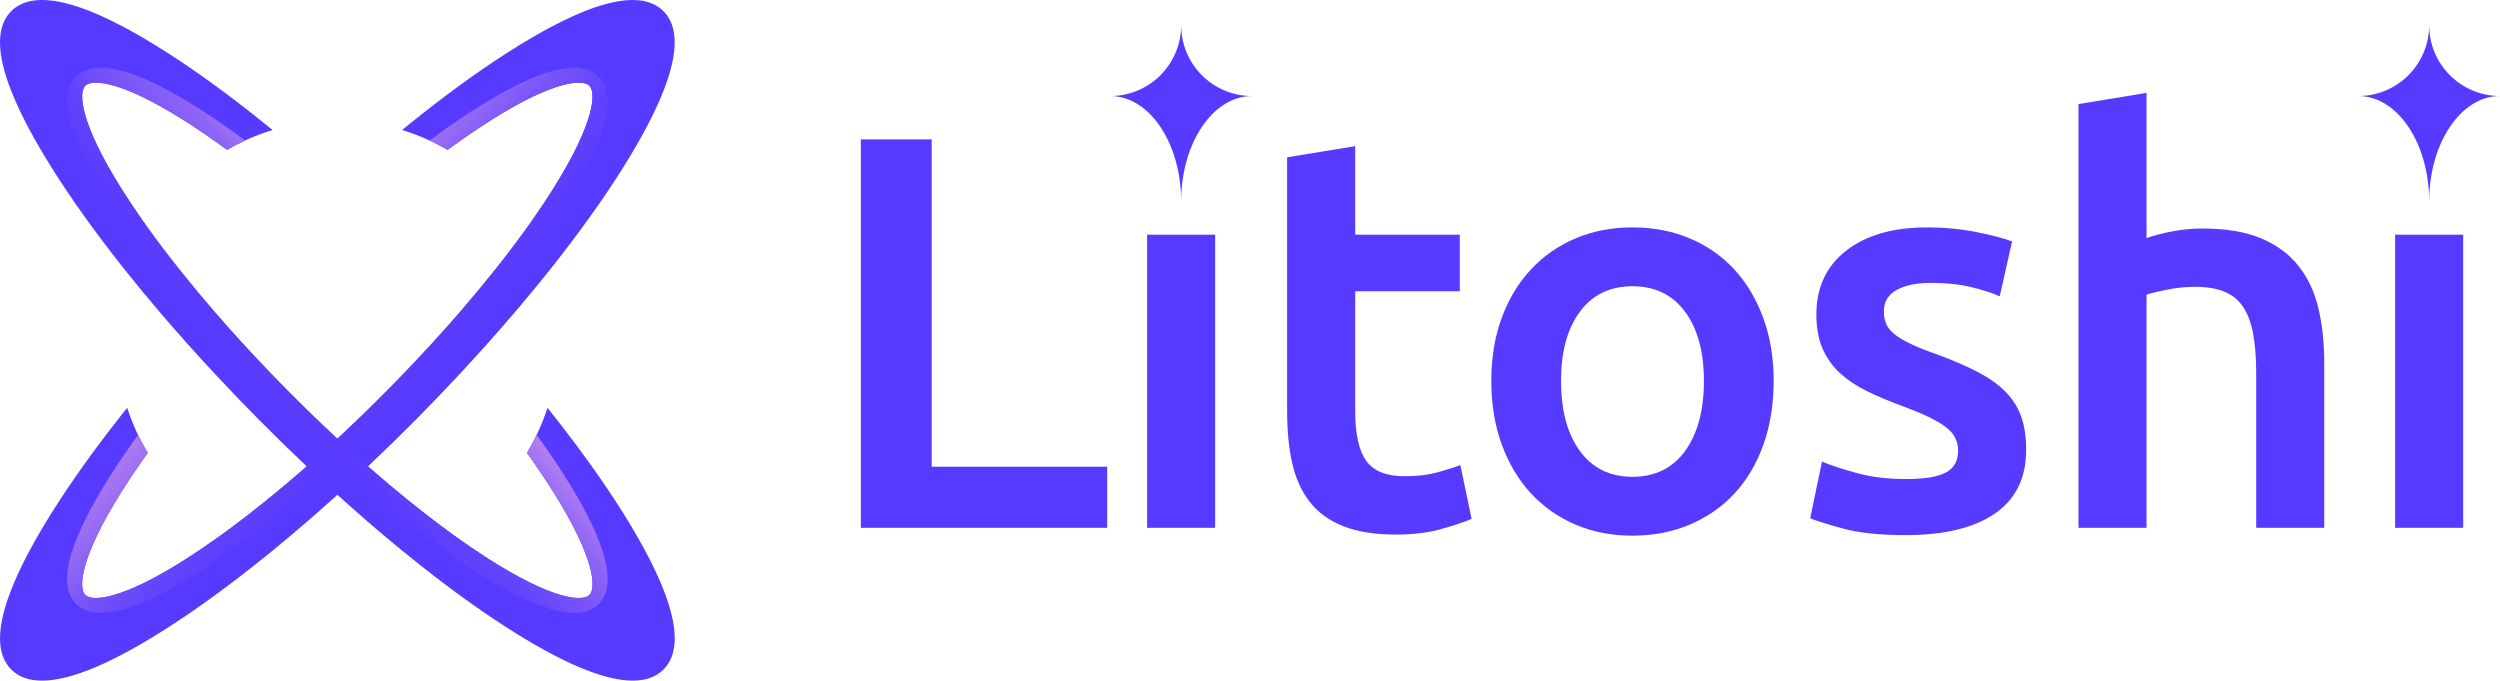 <svg width="191" height="52" viewBox="0 0 191 52" fill="none" xmlns="http://www.w3.org/2000/svg">
<g clip-path="url(#clip0_1385_277)">
<path d="M71.182 10.65H65.768V40.325H84.588V35.657H71.182V10.65Z" fill="#563AFF"/>
<path d="M92.838 17.929H87.639V40.325H92.838V17.929Z" fill="#563AFF"/>
<path d="M109.832 36.086C109.101 36.285 108.262 36.385 107.317 36.385C105.942 36.385 104.969 36 104.397 35.229C103.823 34.458 103.538 33.174 103.538 31.375V22.254H111.528V17.929H103.538V11.164L98.336 12.02V31.418C98.336 32.902 98.465 34.222 98.723 35.378C98.983 36.534 99.425 37.519 100.057 38.333C100.687 39.146 101.538 39.768 102.613 40.196C103.687 40.625 105.027 40.839 106.632 40.839C107.949 40.839 109.094 40.703 110.067 40.431C111.042 40.161 111.831 39.897 112.43 39.64L111.571 35.529C111.141 35.7 110.562 35.884 109.832 36.086Z" fill="#563AFF"/>
<path d="M132.5 20.584C131.552 19.557 130.414 18.763 129.082 18.207C127.75 17.65 126.297 17.373 124.722 17.373C123.147 17.373 121.699 17.65 120.382 18.207C119.063 18.763 117.925 19.557 116.965 20.584C116.004 21.612 115.261 22.846 114.73 24.287C114.199 25.73 113.937 27.335 113.937 29.106C113.937 30.877 114.199 32.489 114.73 33.945C115.261 35.401 115.999 36.642 116.942 37.67C117.887 38.698 119.02 39.496 120.339 40.068C121.656 40.637 123.117 40.924 124.722 40.924C126.327 40.924 127.793 40.637 129.125 40.068C130.457 39.496 131.595 38.698 132.543 37.67C133.488 36.642 134.218 35.401 134.734 33.945C135.25 32.489 135.508 30.874 135.508 29.106C135.508 27.337 135.242 25.73 134.711 24.287C134.181 22.846 133.445 21.612 132.5 20.584ZM128.738 34.458C127.778 35.771 126.438 36.428 124.722 36.428C123.006 36.428 121.664 35.771 120.703 34.458C119.743 33.144 119.265 31.36 119.265 29.106C119.265 26.851 119.743 25.116 120.703 23.816C121.664 22.519 123.001 21.869 124.722 21.869C126.443 21.869 127.778 22.519 128.738 23.816C129.699 25.116 130.179 26.879 130.179 29.106C130.179 31.332 129.699 33.144 128.738 34.458Z" fill="#563AFF"/>
<path d="M153.188 29.897C152.63 29.34 151.919 28.841 151.06 28.398C150.201 27.957 149.157 27.506 147.923 27.05C147.18 26.794 146.548 26.542 146.032 26.3C145.517 26.058 145.102 25.816 144.786 25.572C144.473 25.33 144.25 25.066 144.122 24.781C143.993 24.494 143.927 24.166 143.927 23.796C143.927 23.053 144.256 22.504 144.915 22.146C145.575 21.791 146.434 21.612 147.493 21.612C148.669 21.612 149.7 21.718 150.587 21.932C151.477 22.146 152.208 22.383 152.779 22.64L153.724 18.443C153.123 18.214 152.22 17.977 151.017 17.735C149.814 17.494 148.553 17.373 147.236 17.373C144.63 17.373 142.567 17.965 141.048 19.149C139.531 20.335 138.771 21.955 138.771 24.01C138.771 25.066 138.935 25.957 139.266 26.685C139.595 27.413 140.044 28.035 140.618 28.549C141.192 29.063 141.872 29.511 142.661 29.897C143.449 30.282 144.314 30.647 145.259 30.99C146.806 31.559 147.918 32.088 148.59 32.574C149.263 33.058 149.599 33.673 149.599 34.416C149.599 35.214 149.286 35.778 148.654 36.106C148.024 36.436 147.021 36.599 145.646 36.599C144.271 36.599 143.047 36.456 141.973 36.171C140.899 35.884 139.974 35.587 139.2 35.272L138.298 39.597C138.786 39.796 139.63 40.06 140.833 40.388C142.036 40.715 143.626 40.882 145.603 40.882C148.553 40.882 150.825 40.33 152.415 39.232C154.005 38.133 154.798 36.514 154.798 34.373C154.798 33.373 154.669 32.516 154.412 31.803C154.154 31.091 153.747 30.453 153.188 29.897Z" fill="#563AFF"/>
<path d="M175.596 20.305C174.881 19.405 173.928 18.708 172.74 18.206C171.549 17.708 170.053 17.458 168.248 17.458C167.503 17.458 166.752 17.529 165.994 17.672C165.233 17.814 164.568 17.985 163.994 18.186V7.096L158.795 7.952V40.325H163.994V22.511C164.338 22.395 164.869 22.267 165.584 22.126C166.3 21.982 167.002 21.912 167.69 21.912C168.577 21.912 169.323 22.033 169.924 22.274C170.526 22.519 171.006 22.904 171.365 23.431C171.721 23.96 171.979 24.645 172.138 25.486C172.295 26.33 172.374 27.35 172.374 28.549V40.325H177.573V27.735C177.573 26.194 177.424 24.796 177.123 23.539C176.822 22.282 176.312 21.204 175.596 20.305Z" fill="#563AFF"/>
<path d="M188.187 17.929H182.987V40.325H188.187V17.929Z" fill="#563AFF"/>
<path d="M90.24 1.922C90.24 4.909 87.816 7.337 84.826 7.337C87.819 7.337 90.24 10.942 90.24 15.388C90.24 10.942 92.664 7.337 95.652 7.337C92.664 7.337 90.24 4.912 90.24 1.922Z" fill="#563AFF"/>
<path d="M185.588 15.385C185.588 10.94 188.012 7.335 191 7.335C188.012 7.335 185.588 4.909 185.588 1.919C185.588 4.907 183.164 7.335 180.174 7.335C183.167 7.335 185.588 10.94 185.588 15.385Z" fill="#563AFF"/>
<path d="M47.551 39.103C46.1 36.796 44.325 34.318 42.293 31.743C42.139 31.549 41.982 31.353 41.828 31.156C41.636 31.751 41.411 32.33 41.156 32.894C41.138 32.935 41.118 32.977 41.098 33.018C41.065 33.088 41.032 33.159 40.997 33.227C40.774 33.698 40.526 34.154 40.258 34.6C40.392 34.786 40.524 34.97 40.653 35.156C41.229 35.975 41.76 36.773 42.248 37.547C45.516 42.741 45.534 44.965 45.028 45.459C44.525 45.955 42.293 45.904 37.127 42.575C36.358 42.078 35.565 41.537 34.753 40.952C34.571 40.821 34.384 40.688 34.2 40.552C32.291 39.154 30.287 37.534 28.237 35.743C28.197 35.708 28.154 35.67 28.113 35.635C29.362 34.454 30.61 33.232 31.854 31.977C32.999 30.819 34.116 29.658 35.193 28.496C35.529 28.139 35.858 27.781 36.181 27.423C36.247 27.355 36.308 27.287 36.368 27.219C36.7 26.857 37.023 26.496 37.344 26.136C38.937 24.35 40.433 22.582 41.821 20.849C41.977 20.653 42.132 20.456 42.288 20.262C44.318 17.688 46.095 15.207 47.546 12.899C51.451 6.695 52.502 2.637 50.672 0.836C48.843 -0.959 44.783 0.141 38.613 4.119C36.318 5.597 33.856 7.401 31.3 9.461C31.106 9.617 30.914 9.774 30.719 9.932C31.318 10.116 31.902 10.33 32.471 10.577C32.511 10.595 32.554 10.612 32.595 10.632C32.665 10.663 32.736 10.695 32.807 10.731C33.282 10.947 33.745 11.187 34.195 11.446C34.379 11.31 34.566 11.174 34.748 11.046C35.562 10.461 36.353 9.92 37.122 9.423C40.888 6.995 43.097 6.313 44.209 6.313C44.624 6.313 44.887 6.406 45.023 6.539C45.529 7.035 45.508 9.26 42.24 14.454C41.755 15.227 41.224 16.023 40.648 16.841C40.519 17.025 40.387 17.212 40.251 17.401C38.795 19.431 37.091 21.577 35.198 23.766C34.89 24.124 34.576 24.479 34.26 24.837C34.192 24.912 34.124 24.993 34.056 25.068C33.742 25.421 33.424 25.773 33.1 26.126C31.988 27.343 30.825 28.567 29.622 29.784C28.343 31.078 27.052 32.325 25.77 33.517C24.486 32.325 23.197 31.078 21.918 29.784C20.715 28.567 19.552 27.343 18.44 26.126C18.116 25.773 17.798 25.421 17.484 25.068C17.416 24.993 17.348 24.912 17.28 24.837C16.961 24.479 16.65 24.121 16.342 23.766C14.449 21.577 12.745 19.431 11.289 17.401C11.152 17.212 11.021 17.025 10.892 16.841C10.316 16.023 9.785 15.227 9.3 14.454C6.032 9.26 6.011 7.035 6.517 6.539C6.651 6.406 6.916 6.313 7.331 6.313C8.443 6.313 10.652 6.995 14.418 9.423C15.187 9.92 15.98 10.461 16.792 11.046C16.974 11.177 17.161 11.31 17.345 11.446C17.798 11.187 18.258 10.947 18.733 10.731C18.804 10.695 18.875 10.665 18.945 10.632C18.986 10.612 19.029 10.595 19.069 10.577C19.638 10.33 20.222 10.114 20.821 9.932C20.626 9.774 20.432 9.615 20.239 9.461C17.686 7.398 15.222 5.597 12.927 4.119C6.762 0.141 2.703 -0.962 0.873 0.836C-0.957 2.635 0.094 6.693 3.999 12.897C5.45 15.204 7.227 17.685 9.257 20.26C9.414 20.454 9.568 20.65 9.724 20.846C11.112 22.577 12.608 24.348 14.201 26.134C14.522 26.494 14.848 26.857 15.177 27.217C15.237 27.285 15.3 27.355 15.364 27.421C15.687 27.779 16.018 28.136 16.352 28.494C17.431 29.655 18.546 30.816 19.691 31.975C20.935 33.232 22.183 34.451 23.432 35.632C23.392 35.668 23.349 35.706 23.308 35.741C21.258 37.532 19.254 39.151 17.345 40.549C17.161 40.685 16.974 40.821 16.792 40.95C15.978 41.534 15.187 42.076 14.418 42.572C9.252 45.902 7.02 45.952 6.517 45.456C6.011 44.96 6.032 42.738 9.297 37.544C9.785 36.771 10.316 35.972 10.892 35.154C11.021 34.97 11.152 34.784 11.287 34.597C11.019 34.151 10.773 33.695 10.548 33.224C10.513 33.156 10.48 33.086 10.447 33.015C10.427 32.975 10.407 32.932 10.389 32.892C10.134 32.328 9.909 31.748 9.717 31.154C9.56 31.35 9.406 31.547 9.252 31.741C7.22 34.315 5.445 36.796 3.994 39.101C1.338 43.335 0.001 46.567 0.001 48.766C0.001 49.791 0.291 50.592 0.873 51.164C1.441 51.721 2.222 52 3.216 52C5.422 52 8.673 50.625 12.93 47.882C15.225 46.403 17.689 44.6 20.244 42.539C20.439 42.383 20.629 42.227 20.826 42.068C22.411 40.773 24.026 39.381 25.656 37.91C25.697 37.874 25.735 37.837 25.775 37.801C25.816 37.837 25.853 37.874 25.894 37.91C27.522 39.381 29.139 40.771 30.724 42.068C30.919 42.227 31.111 42.383 31.306 42.539C33.861 44.6 36.325 46.406 38.621 47.882C42.877 50.625 46.128 52 48.334 52C49.328 52 50.109 51.721 50.678 51.164C51.259 50.592 51.55 49.791 51.55 48.766C51.55 46.567 50.212 43.335 47.551 39.103Z" fill="#563AFF"/>
<path d="M43.22 15.504C42.058 17.353 40.635 19.34 39.009 21.403C38.885 21.559 38.759 21.715 38.635 21.872C37.526 23.259 36.325 24.675 35.051 26.106C34.793 26.393 34.533 26.685 34.267 26.975C34.219 27.03 34.169 27.086 34.118 27.139C33.858 27.426 33.593 27.713 33.325 28C32.46 28.93 31.568 29.861 30.648 30.788C29.622 31.826 28.59 32.834 27.559 33.806C27.273 34.073 26.99 34.34 26.707 34.602C26.651 34.652 26.596 34.703 26.543 34.753C26.255 35.018 25.966 35.282 25.681 35.542C24.377 36.72 23.082 37.834 21.811 38.871C21.654 38.998 21.5 39.123 21.346 39.249C19.299 40.899 17.325 42.345 15.487 43.529C12.077 45.725 9.474 46.829 7.704 46.829C6.908 46.829 6.284 46.605 5.826 46.159C5.359 45.7 5.126 45.058 5.126 44.237C5.126 42.476 6.198 39.887 8.329 36.499C8.988 35.451 9.731 34.358 10.55 33.229C10.773 33.7 11.021 34.156 11.288 34.602C11.154 34.788 11.023 34.972 10.894 35.159C10.318 35.977 9.787 36.776 9.299 37.549C6.031 42.743 6.013 44.967 6.519 45.461C7.022 45.957 9.254 45.907 14.42 42.577C15.189 42.081 15.982 41.539 16.794 40.955C16.976 40.824 17.163 40.69 17.347 40.554C19.256 39.156 21.26 37.536 23.31 35.746C23.664 35.436 24.02 35.118 24.377 34.798C24.453 34.73 24.528 34.66 24.607 34.592C24.956 34.277 25.307 33.955 25.658 33.632C26.98 32.408 28.31 31.123 29.629 29.788C30.832 28.572 31.995 27.348 33.107 26.131C33.431 25.778 33.749 25.426 34.063 25.073C34.131 24.997 34.199 24.917 34.267 24.841C34.586 24.484 34.897 24.126 35.205 23.771C37.098 21.582 38.802 19.436 40.258 17.405C40.394 17.217 40.526 17.03 40.655 16.846C41.231 16.028 41.762 15.232 42.247 14.458C45.515 9.264 45.536 7.04 45.03 6.544C44.896 6.411 44.631 6.317 44.216 6.317C43.104 6.317 40.895 7 37.129 9.428C36.36 9.924 35.567 10.466 34.755 11.05C34.573 11.181 34.386 11.315 34.202 11.451C33.749 11.191 33.289 10.952 32.814 10.736C33.934 9.904 35.021 9.149 36.065 8.476C41.006 5.29 44.259 4.408 45.723 5.846C47.189 7.287 46.347 10.537 43.22 15.509V15.504Z" fill="url(#paint0_linear_1385_277)"/>
<path d="M8.331 15.504C9.494 17.353 10.917 19.34 12.543 21.403C12.666 21.559 12.793 21.715 12.917 21.872C14.026 23.259 15.227 24.675 16.501 26.106C16.759 26.393 17.019 26.685 17.285 26.975C17.332 27.03 17.383 27.086 17.434 27.139C17.694 27.426 17.959 27.713 18.227 28C19.092 28.93 19.984 29.861 20.904 30.788C21.93 31.826 22.962 32.834 23.993 33.806C24.279 34.073 24.562 34.34 24.845 34.602C24.9 34.652 24.956 34.703 25.009 34.753C25.297 35.018 25.585 35.282 25.871 35.542C27.175 36.72 28.469 37.834 29.741 38.871C29.898 38.998 30.052 39.123 30.206 39.249C32.253 40.899 34.227 42.345 36.065 43.529C39.475 45.725 42.078 46.829 43.848 46.829C44.644 46.829 45.268 46.605 45.726 46.159C46.193 45.7 46.426 45.058 46.426 44.237C46.426 42.476 45.354 39.887 43.223 36.499C42.564 35.451 41.82 34.358 41.002 33.229C40.779 33.7 40.531 34.156 40.263 34.602C40.397 34.788 40.529 34.972 40.658 35.159C41.234 35.977 41.765 36.776 42.253 37.549C45.521 42.743 45.539 44.967 45.033 45.461C44.53 45.957 42.298 45.907 37.132 42.577C36.363 42.081 35.569 41.539 34.758 40.955C34.576 40.824 34.389 40.69 34.205 40.554C32.296 39.156 30.292 37.536 28.242 35.746C27.888 35.436 27.532 35.118 27.175 34.798C27.099 34.73 27.023 34.66 26.945 34.592C26.596 34.277 26.245 33.955 25.894 33.632C24.572 32.408 23.242 31.123 21.923 29.788C20.72 28.572 19.557 27.348 18.445 26.131C18.121 25.778 17.803 25.426 17.489 25.073C17.421 24.997 17.353 24.917 17.285 24.841C16.966 24.484 16.655 24.126 16.347 23.771C14.454 21.582 12.75 19.436 11.294 17.405C11.157 17.217 11.026 17.03 10.897 16.846C10.321 16.028 9.79 15.232 9.305 14.458C6.036 9.264 6.016 7.04 6.522 6.544C6.656 6.411 6.921 6.317 7.336 6.317C8.448 6.317 10.657 7 14.423 9.428C15.192 9.924 15.985 10.466 16.797 11.05C16.979 11.181 17.166 11.315 17.35 11.451C17.803 11.191 18.263 10.952 18.738 10.736C17.618 9.904 16.531 9.149 15.487 8.476C10.546 5.29 7.293 4.408 5.829 5.846C4.363 7.287 5.205 10.537 8.331 15.509V15.504Z" fill="url(#paint1_linear_1385_277)"/>
</g>
<defs>
<linearGradient id="paint0_linear_1385_277" x1="12.815" y1="14.539" x2="52.363" y2="49.756" gradientUnits="userSpaceOnUse">
<stop offset="0.11" stop-color="#F9B7E6"/>
<stop offset="0.15" stop-color="#D49BEB"/>
<stop offset="0.2" stop-color="#AE7DF1"/>
<stop offset="0.26" stop-color="#8E65F6"/>
<stop offset="0.31" stop-color="#7552FA"/>
<stop offset="0.37" stop-color="#6344FC"/>
<stop offset="0.43" stop-color="#593CFE"/>
<stop offset="0.5" stop-color="#563AFF"/>
</linearGradient>
<linearGradient id="paint1_linear_1385_277" x1="38.737" y1="14.539" x2="-0.811" y2="49.756" gradientUnits="userSpaceOnUse">
<stop offset="0.13" stop-color="#F9B7E6"/>
<stop offset="0.16" stop-color="#D49BEB"/>
<stop offset="0.21" stop-color="#AE7DF1"/>
<stop offset="0.26" stop-color="#8E65F6"/>
<stop offset="0.32" stop-color="#7552FA"/>
<stop offset="0.37" stop-color="#6344FC"/>
<stop offset="0.43" stop-color="#593CFE"/>
<stop offset="0.5" stop-color="#563AFF"/>
</linearGradient>
<clipPath id="clip0_1385_277">
<rect width="191" height="52" fill="white"/>
</clipPath>
</defs>
</svg>
